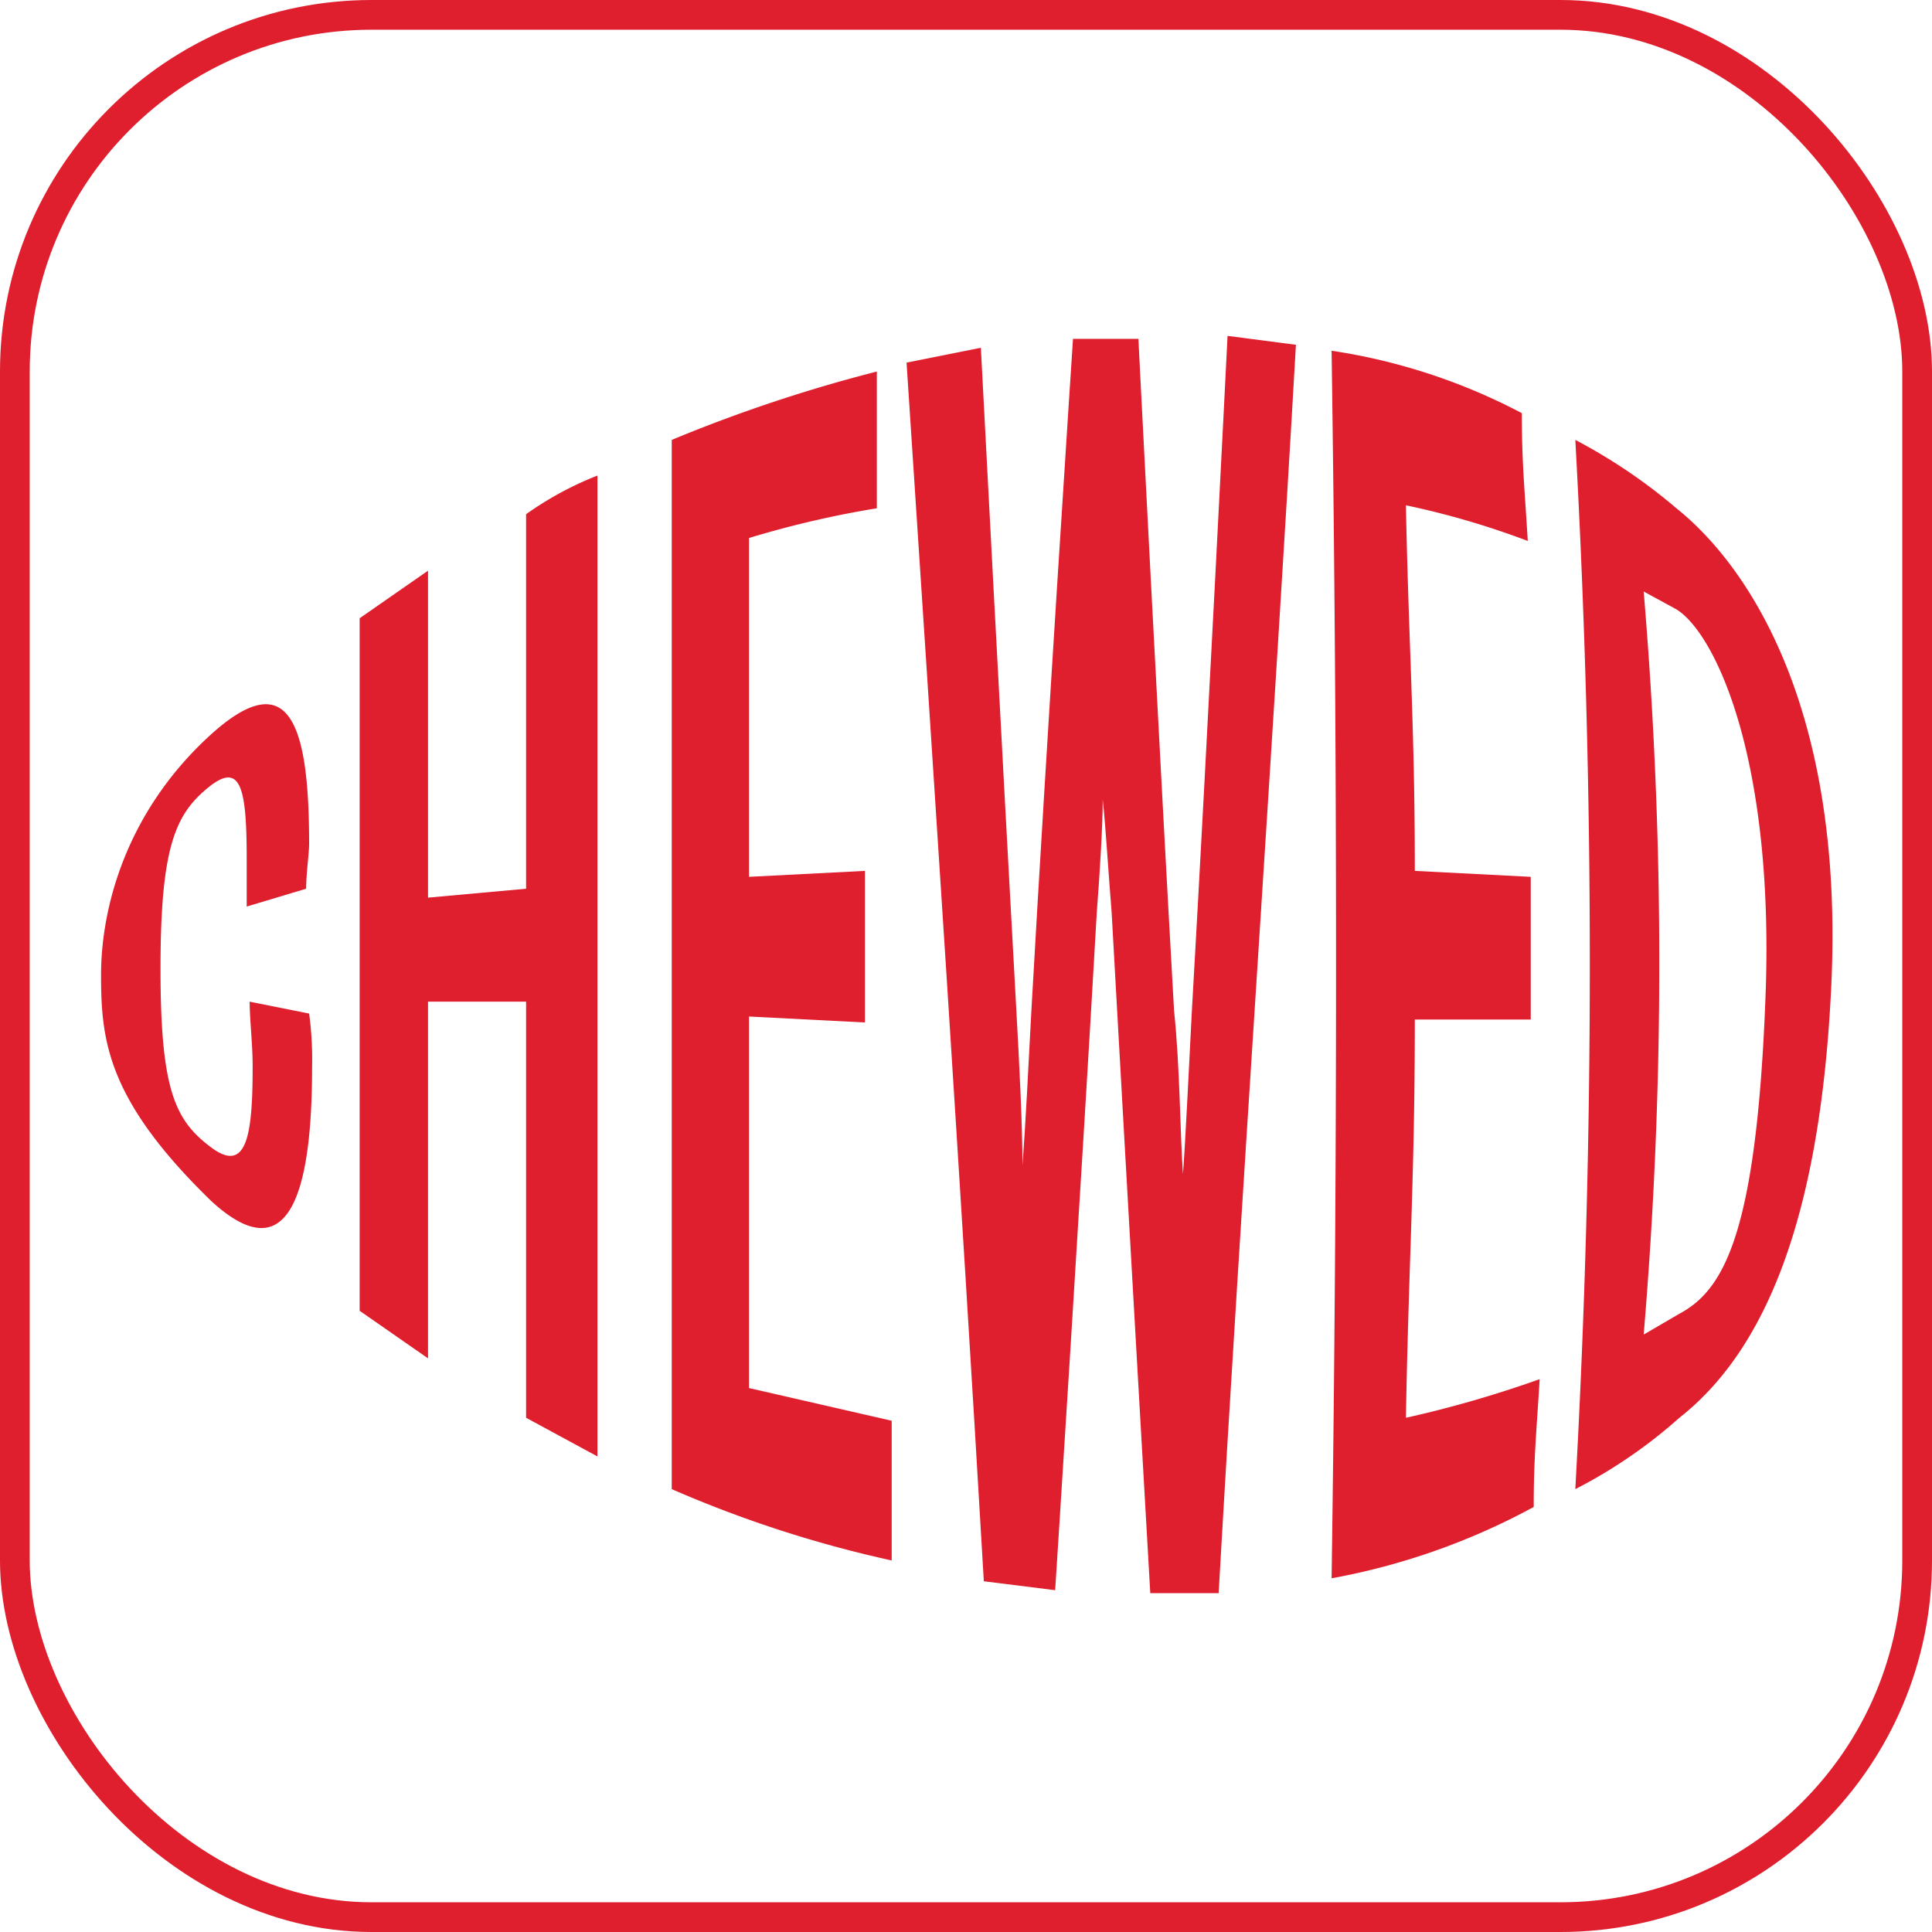 <svg height="65" viewBox="0 0 65 65" width="65" xmlns="http://www.w3.org/2000/svg"><g fill="#df1e2e"><path d="m7.1 40.4c-3.5-3.4-3.7-5.4-3.7-7.6s.8-5.4 3.6-8 3.4-.3 3.4 3.6c0 .3-.1 1-.1 1.5l-2 .6v-1.6c0-2.4-.2-3.3-1.3-2.4s-1.6 2-1.6 6.1.5 5.1 1.7 6 1.4-.4 1.4-2.7c0-.8-.1-1.6-.1-2.2l2 .4a11.5 11.5 0 0 1 .1 1.8c0 4.3-.8 6.9-3.4 4.5z"/><path d="m17.7 47.7v-14h-3.3v12l-2.3-1.6v-23.3l2.3-1.6v11l3.3-.3v-12.6a11.2 11.2 0 0 1 2.4-1.3v33z"/><path d="m22.6 50.1v-35.3a50.7 50.7 0 0 1 6.9-2.3v4.6a33.4 33.4 0 0 0 -4.3 1v11.4l3.9-.2v5.1l-3.9-.2v12.5l4.8 1.1v4.7a39.9 39.9 0 0 1 -7.4-2.4z"/><path d="m41 53.6h-2.3s-.8-13.9-1.3-22.9c-.1-1.2-.2-2.9-.3-3.8 0 .9-.1 2.5-.2 3.8-.5 8.8-1.4 22.8-1.4 22.8l-2.4-.3c-.8-13.7-1.7-27.3-2.6-41l2.5-.5s.7 13.4 1.2 22.4c.1 1.8.2 3.8.2 5.1.1-1.3.2-3.3.3-5.2.5-8.9 1.4-22.6 1.4-22.6h2.2s.7 13.8 1.2 22.6c.2 1.9.2 4.1.3 5.5.1-1.4.2-3.6.3-5.5.5-8.7 1.2-22.7 1.2-22.7l2.3.3c-.8 14-1.8 28-2.6 42z"/><path d="m44.8 53.1c.2-13.8.2-27.5 0-41.3a20.1 20.1 0 0 1 6.4 2.1c0 1.7.1 2.6.2 4.3a27.7 27.7 0 0 0 -4.1-1.2c.1 4.9.3 7.4.3 12.3l3.9.2v4.8h-3.9c0 5.3-.2 8-.3 13.4a38.1 38.1 0 0 0 4.5-1.3c-.1 1.7-.2 2.6-.2 4.3a22.8 22.8 0 0 1 -6.8 2.4z"/><path d="m56.5 47.7a16.7 16.7 0 0 1 -3.5 2.4 319.8 319.8 0 0 0 0-35.3 18.5 18.5 0 0 1 3.4 2.3c2.5 2 5.7 6.9 5.2 16.3-.4 7.8-2.3 12.1-5.1 14.3zm-.1-27.2-1.1-.6a149.1 149.1 0 0 1 0 25l1.2-.7c1.5-.8 2.6-2.7 2.9-10.7s-1.7-12.2-3-13z"/></g><rect fill="none" height="64" rx="12" stroke="#df1e2e" stroke-miterlimit="10" width="64" x=".5" y=".5"/></svg>